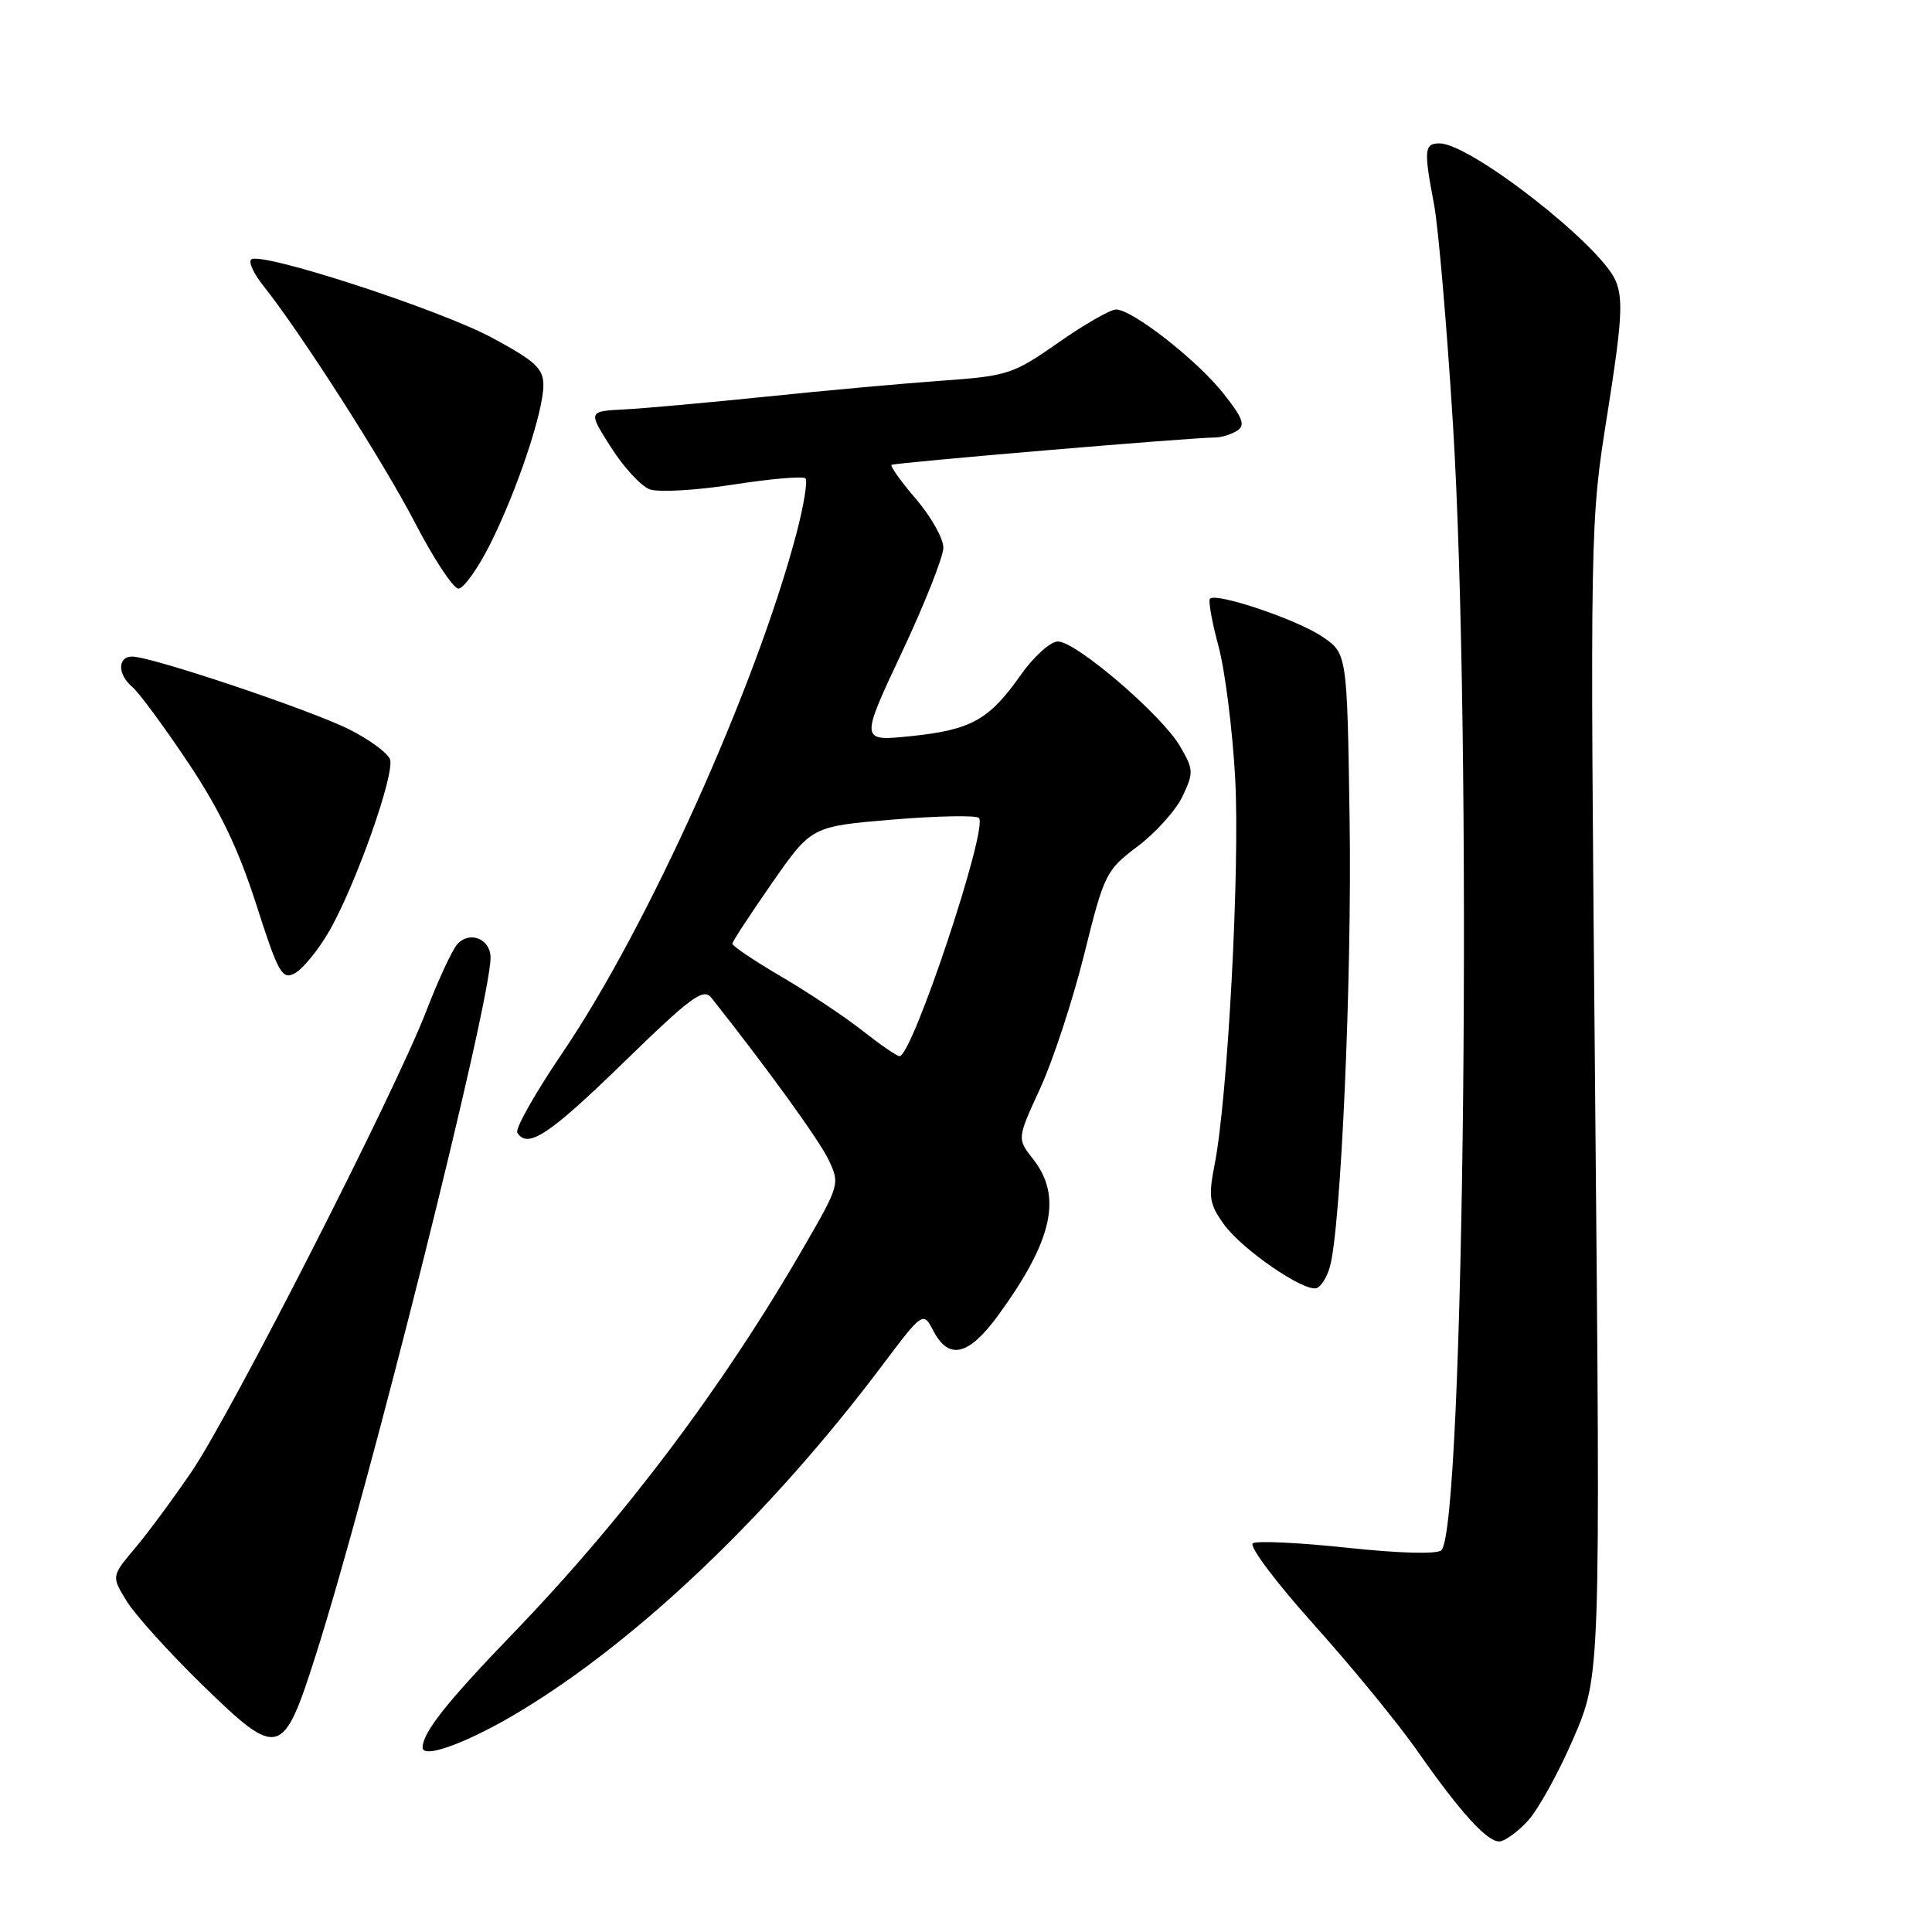 <?xml version="1.0" encoding="UTF-8" standalone="no"?>
<!DOCTYPE svg PUBLIC "-//W3C//DTD SVG 1.1//EN" "http://www.w3.org/Graphics/SVG/1.1/DTD/svg11.dtd" >
<svg xmlns="http://www.w3.org/2000/svg" xmlns:xlink="http://www.w3.org/1999/xlink" version="1.1" viewBox="0 0 256 256">
 <g >
 <path fill="currentColor"
d=" M 202.43 241.29 C 203.81 239.80 206.55 234.85 208.51 230.29 C 212.07 221.99 212.07 221.99 211.37 145.65 C 210.68 69.31 210.68 69.31 213.00 54.74 C 214.91 42.69 215.10 39.66 214.10 37.24 C 212.15 32.52 194.84 19.01 190.75 19.00 C 188.72 19.00 188.64 19.84 190.02 27.10 C 190.58 30.05 191.70 43.05 192.51 55.98 C 195.11 97.60 194.05 202.34 190.99 205.41 C 190.44 205.96 185.49 205.83 178.56 205.09 C 172.22 204.41 166.58 204.14 166.01 204.49 C 165.45 204.84 169.05 209.64 174.08 215.25 C 179.08 220.82 185.23 228.33 187.76 231.94 C 193.44 240.07 196.99 244.00 198.65 244.00 C 199.35 244.00 201.05 242.78 202.43 241.29 Z  M 69.14 226.62 C 84.77 217.13 102.14 200.52 116.75 181.12 C 122.31 173.74 122.31 173.74 123.69 176.37 C 125.74 180.28 128.37 179.63 132.29 174.25 C 139.50 164.34 140.79 158.54 136.88 153.57 C 134.76 150.88 134.76 150.88 137.84 144.19 C 139.53 140.51 142.15 132.53 143.66 126.46 C 146.31 115.78 146.54 115.31 150.75 112.14 C 153.14 110.34 155.82 107.36 156.69 105.52 C 158.18 102.39 158.16 101.96 156.36 98.88 C 153.95 94.74 142.59 85.00 140.18 85.00 C 139.19 85.00 136.98 86.99 135.26 89.43 C 131.06 95.39 128.70 96.71 120.73 97.54 C 113.96 98.24 113.96 98.24 119.48 86.49 C 122.52 80.03 125.00 73.76 125.00 72.56 C 125.00 71.35 123.37 68.46 121.38 66.13 C 119.39 63.81 117.93 61.77 118.13 61.60 C 118.48 61.31 157.88 57.97 161.00 57.97 C 161.82 57.97 163.13 57.57 163.91 57.08 C 165.05 56.36 164.70 55.41 162.12 52.15 C 158.60 47.70 150.01 40.99 147.87 41.01 C 147.11 41.02 143.67 42.99 140.22 45.41 C 134.22 49.60 133.54 49.82 124.72 50.45 C 119.65 50.81 109.20 51.76 101.50 52.56 C 93.80 53.35 85.34 54.12 82.71 54.25 C 77.92 54.50 77.92 54.50 80.96 59.28 C 82.63 61.91 84.94 64.41 86.09 64.84 C 87.24 65.26 92.22 64.98 97.16 64.21 C 102.10 63.44 106.41 63.07 106.73 63.39 C 107.04 63.71 106.50 67.02 105.52 70.74 C 100.15 91.04 85.84 122.81 74.59 139.41 C 70.95 144.77 68.23 149.57 68.55 150.08 C 69.90 152.27 72.74 150.40 82.58 140.83 C 91.61 132.04 93.20 130.87 94.27 132.22 C 101.79 141.72 108.54 151.06 109.79 153.68 C 111.30 156.85 111.25 157.04 106.53 165.20 C 95.82 183.76 82.72 201.16 67.92 216.50 C 59.19 225.55 56.00 229.58 56.00 231.56 C 56.00 233.15 62.27 230.80 69.14 226.62 Z  M 41.85 219.28 C 48.93 197.04 65.00 132.89 65.00 126.89 C 65.00 124.41 62.23 123.29 60.60 125.11 C 59.91 125.88 58.06 129.88 56.47 134.00 C 52.37 144.65 30.66 187.25 25.39 195.00 C 22.96 198.57 19.57 203.16 17.86 205.18 C 14.76 208.87 14.76 208.87 16.81 212.20 C 17.95 214.03 22.48 219.04 26.88 223.33 C 36.94 233.11 37.50 232.95 41.85 219.28 Z  M 176.20 167.92 C 177.68 162.85 179.15 129.59 178.83 108.54 C 178.50 86.58 178.50 86.58 175.18 84.34 C 171.83 82.08 161.17 78.49 160.33 79.33 C 160.08 79.58 160.59 82.42 161.46 85.64 C 162.33 88.86 163.32 96.75 163.67 103.17 C 164.31 115.02 162.68 145.51 160.94 154.33 C 160.10 158.59 160.24 159.53 162.15 162.20 C 164.51 165.52 172.81 171.23 174.46 170.68 C 175.03 170.49 175.82 169.25 176.20 167.92 Z  M 43.53 123.54 C 47.03 117.56 52.39 102.46 51.67 100.59 C 51.35 99.76 48.94 97.99 46.30 96.66 C 41.20 94.09 20.08 87.00 17.52 87.00 C 15.55 87.00 15.56 89.39 17.54 91.03 C 18.39 91.74 21.69 96.21 24.88 100.98 C 29.09 107.27 31.57 112.43 33.94 119.80 C 36.89 129.00 37.38 129.87 39.07 128.96 C 40.10 128.41 42.10 125.97 43.53 123.54 Z  M 64.89 72.22 C 68.45 65.16 72.00 54.60 72.00 51.05 C 72.00 48.83 70.94 47.85 65.25 44.78 C 58.25 41.00 34.41 33.25 33.28 34.39 C 32.92 34.74 33.62 36.26 34.82 37.77 C 39.81 44.02 50.81 61.20 55.00 69.29 C 57.48 74.07 60.06 77.98 60.74 77.99 C 61.42 77.99 63.28 75.40 64.89 72.22 Z  M 114.20 136.51 C 111.83 134.65 106.99 131.43 103.45 129.36 C 99.90 127.28 97.02 125.34 97.04 125.04 C 97.06 124.74 99.43 121.12 102.30 117.00 C 107.52 109.50 107.52 109.50 118.28 108.60 C 124.19 108.11 129.34 108.01 129.71 108.38 C 130.99 109.66 120.85 140.08 119.18 139.95 C 118.80 139.92 116.56 138.37 114.20 136.51 Z "/>
</g>
</svg>
